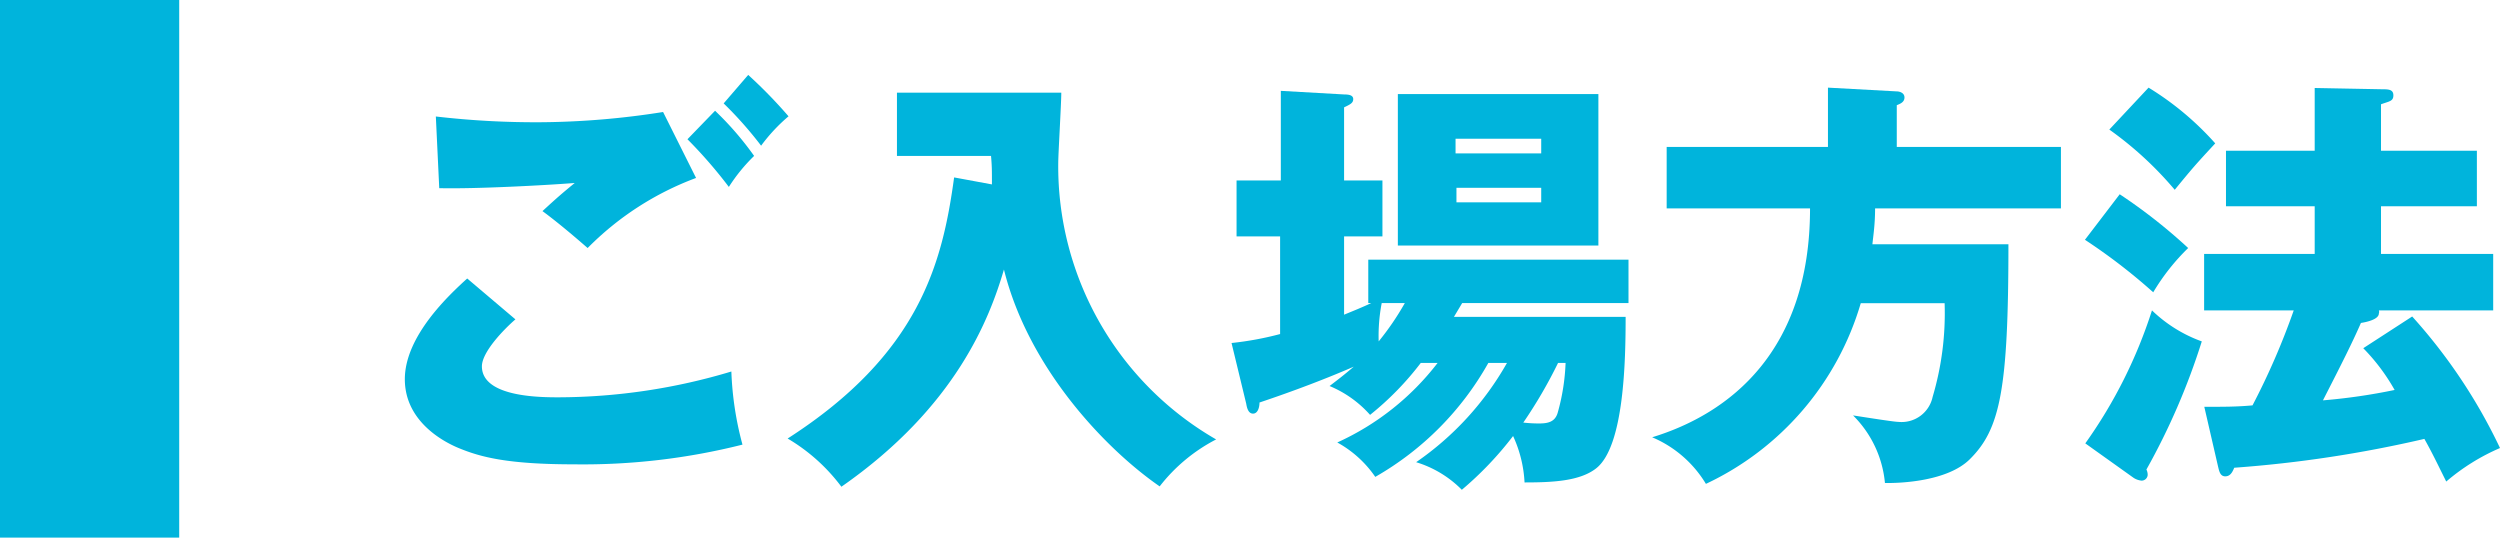 <svg id="レイヤー_1" data-name="レイヤー 1" xmlns="http://www.w3.org/2000/svg" viewBox="0 0 139.5 30"><defs><style>.cls-1{fill:#00b4dc;}</style></defs><title>アートボード 19</title><path class="cls-1" d="M28.76,17.82c-.67.58-1.87,1.83-1.87,2.62,0,1.73,3.29,1.73,4.29,1.73a33.73,33.73,0,0,0,9.63-1.44,18,18,0,0,0,.62,4.08,36.36,36.36,0,0,1-9.38,1.1c-3.75,0-5.23-.41-6.41-.89-.77-.31-3.05-1.44-3.05-3.86s2.5-4.73,3.48-5.62ZM38.84,9.93a16.67,16.67,0,0,0-6.05,3.91c-.86-.75-1.77-1.51-2.52-2.06.89-.82,1.11-1,1.8-1.57-1.48.12-5.52.34-7.56.29l-.19-4a48.3,48.3,0,0,0,6,.32A45.38,45.38,0,0,0,37,6.25ZM39.9,6.18A17.25,17.25,0,0,1,42.08,8.7a9.65,9.65,0,0,0-1.41,1.73,26.19,26.19,0,0,0-2.31-2.66Zm1.85-2A26.76,26.76,0,0,1,44,6.49a9.56,9.56,0,0,0-1.53,1.64,21.26,21.26,0,0,0-2.09-2.36Z"/><path class="cls-1" d="M55.35,10.29c0-.82,0-1-.05-1.59H50.05V5.17h9.17c0,.63-.17,3.39-.17,3.94a17.58,17.58,0,0,0,8.81,15.41,9.51,9.51,0,0,0-3.15,2.62c-3-2.07-7.32-6.58-8.69-12.1-.79,2.69-2.66,7.66-9.07,12.12a10.21,10.21,0,0,0-3-2.69c7.37-4.73,8.64-9.81,9.29-14.57Z"/><path class="cls-1" d="M79.28,20.25a16.5,16.5,0,0,1-2.83,2.9,6.18,6.18,0,0,0-2.26-1.61c.43-.33.79-.6,1.35-1.08-1.49.65-3.32,1.35-5.26,2,0,.28-.1.62-.36.62s-.34-.31-.38-.55l-.82-3.39a17.74,17.74,0,0,0,2.71-.5V13.19H69V10.07h2.47v-5L75,5.27c.29,0,.51.05.51.26s-.15.29-.51.46v4.08h2.14v3.12H75v4.37c.58-.24.94-.38,1.52-.65h-.17V14.49H90.87v2.42H81.59l-.46.77h9.58c0,2.42-.08,7.22-1.64,8.45-.91.72-2.44.79-4,.79a7,7,0,0,0-.64-2.59,19,19,0,0,1-2.86,3,6.07,6.07,0,0,0-2.55-1.54,16.68,16.68,0,0,0,5.07-5.54H83.05a16.76,16.76,0,0,1-6.31,6.36,6.18,6.18,0,0,0-2.12-1.92,14.73,14.73,0,0,0,5.6-4.44ZM77.1,16.91a9.74,9.74,0,0,0-.17,2.14,15.17,15.17,0,0,0,1.46-2.14ZM89.19,13.7H78V5.25H89.19ZM86,8.56V7.74H81.22v.82Zm-4.73,1.92v.81H86v-.81Zm5.67,9.77A26.2,26.2,0,0,1,85,23.58a8,8,0,0,0,.84.05c.48,0,.92-.05,1.08-.6a11.81,11.81,0,0,0,.44-2.78Z"/><path class="cls-1" d="M115,8.2v3.43H104.63c0,.89-.1,1.51-.15,2h7.59c0,8.12-.46,10.32-2.16,12-1.23,1.22-3.84,1.34-4.73,1.32a6.11,6.11,0,0,0-1.78-3.77c.65.1,2.28.36,2.52.36a1.77,1.77,0,0,0,1.92-1.39,16.42,16.42,0,0,0,.67-5.23h-4.68A16.17,16.17,0,0,1,95.19,27a6.41,6.41,0,0,0-3-2.6C96.51,23.08,101,19.6,101,11.63H93V8.2h9V4.89l3.84.21c.14,0,.43.07.43.34s-.26.36-.43.43V8.2Z"/><path class="cls-1" d="M118.28,10.84a30.05,30.05,0,0,1,3.82,3,12,12,0,0,0-1.95,2.47,32.35,32.35,0,0,0-3.81-2.93Zm-1.92,13.9a26.86,26.86,0,0,0,3.72-7.42,7.81,7.81,0,0,0,2.78,1.73,37.86,37.86,0,0,1-3.09,7.15.64.64,0,0,1,.07.31.34.34,0,0,1-.34.31,1,1,0,0,1-.45-.16Zm3.53-19.85A16.48,16.48,0,0,1,123.61,8c-1.13,1.22-1.25,1.36-2.26,2.59a19.69,19.69,0,0,0-3.65-3.36ZM134.6,17.66A30.31,30.31,0,0,1,139.5,25a11.75,11.75,0,0,0-3,1.87c-.5-1-.76-1.56-1.22-2.38a68.65,68.65,0,0,1-10.61,1.61c-.09.22-.21.48-.5.48s-.34-.29-.41-.58L123,22.7c1.1,0,1.82,0,2.69-.08a40.1,40.1,0,0,0,2.3-5.3h-5V14.17h6.17V11.51h-4.95V8.41h4.95V4.91l3.72.07c.38,0,.67,0,.67.34s-.24.33-.69.5V8.41h5.35v3.1h-5.35v2.66h6.26v3.15h-6.38a.23.23,0,0,1,0,.17c0,.33-.67.48-1,.53-.49,1.12-1.06,2.25-2.12,4.32a33,33,0,0,0,4-.58,11,11,0,0,0-1.75-2.33Z"/><rect class="cls-1" width="10" height="30"/></svg>